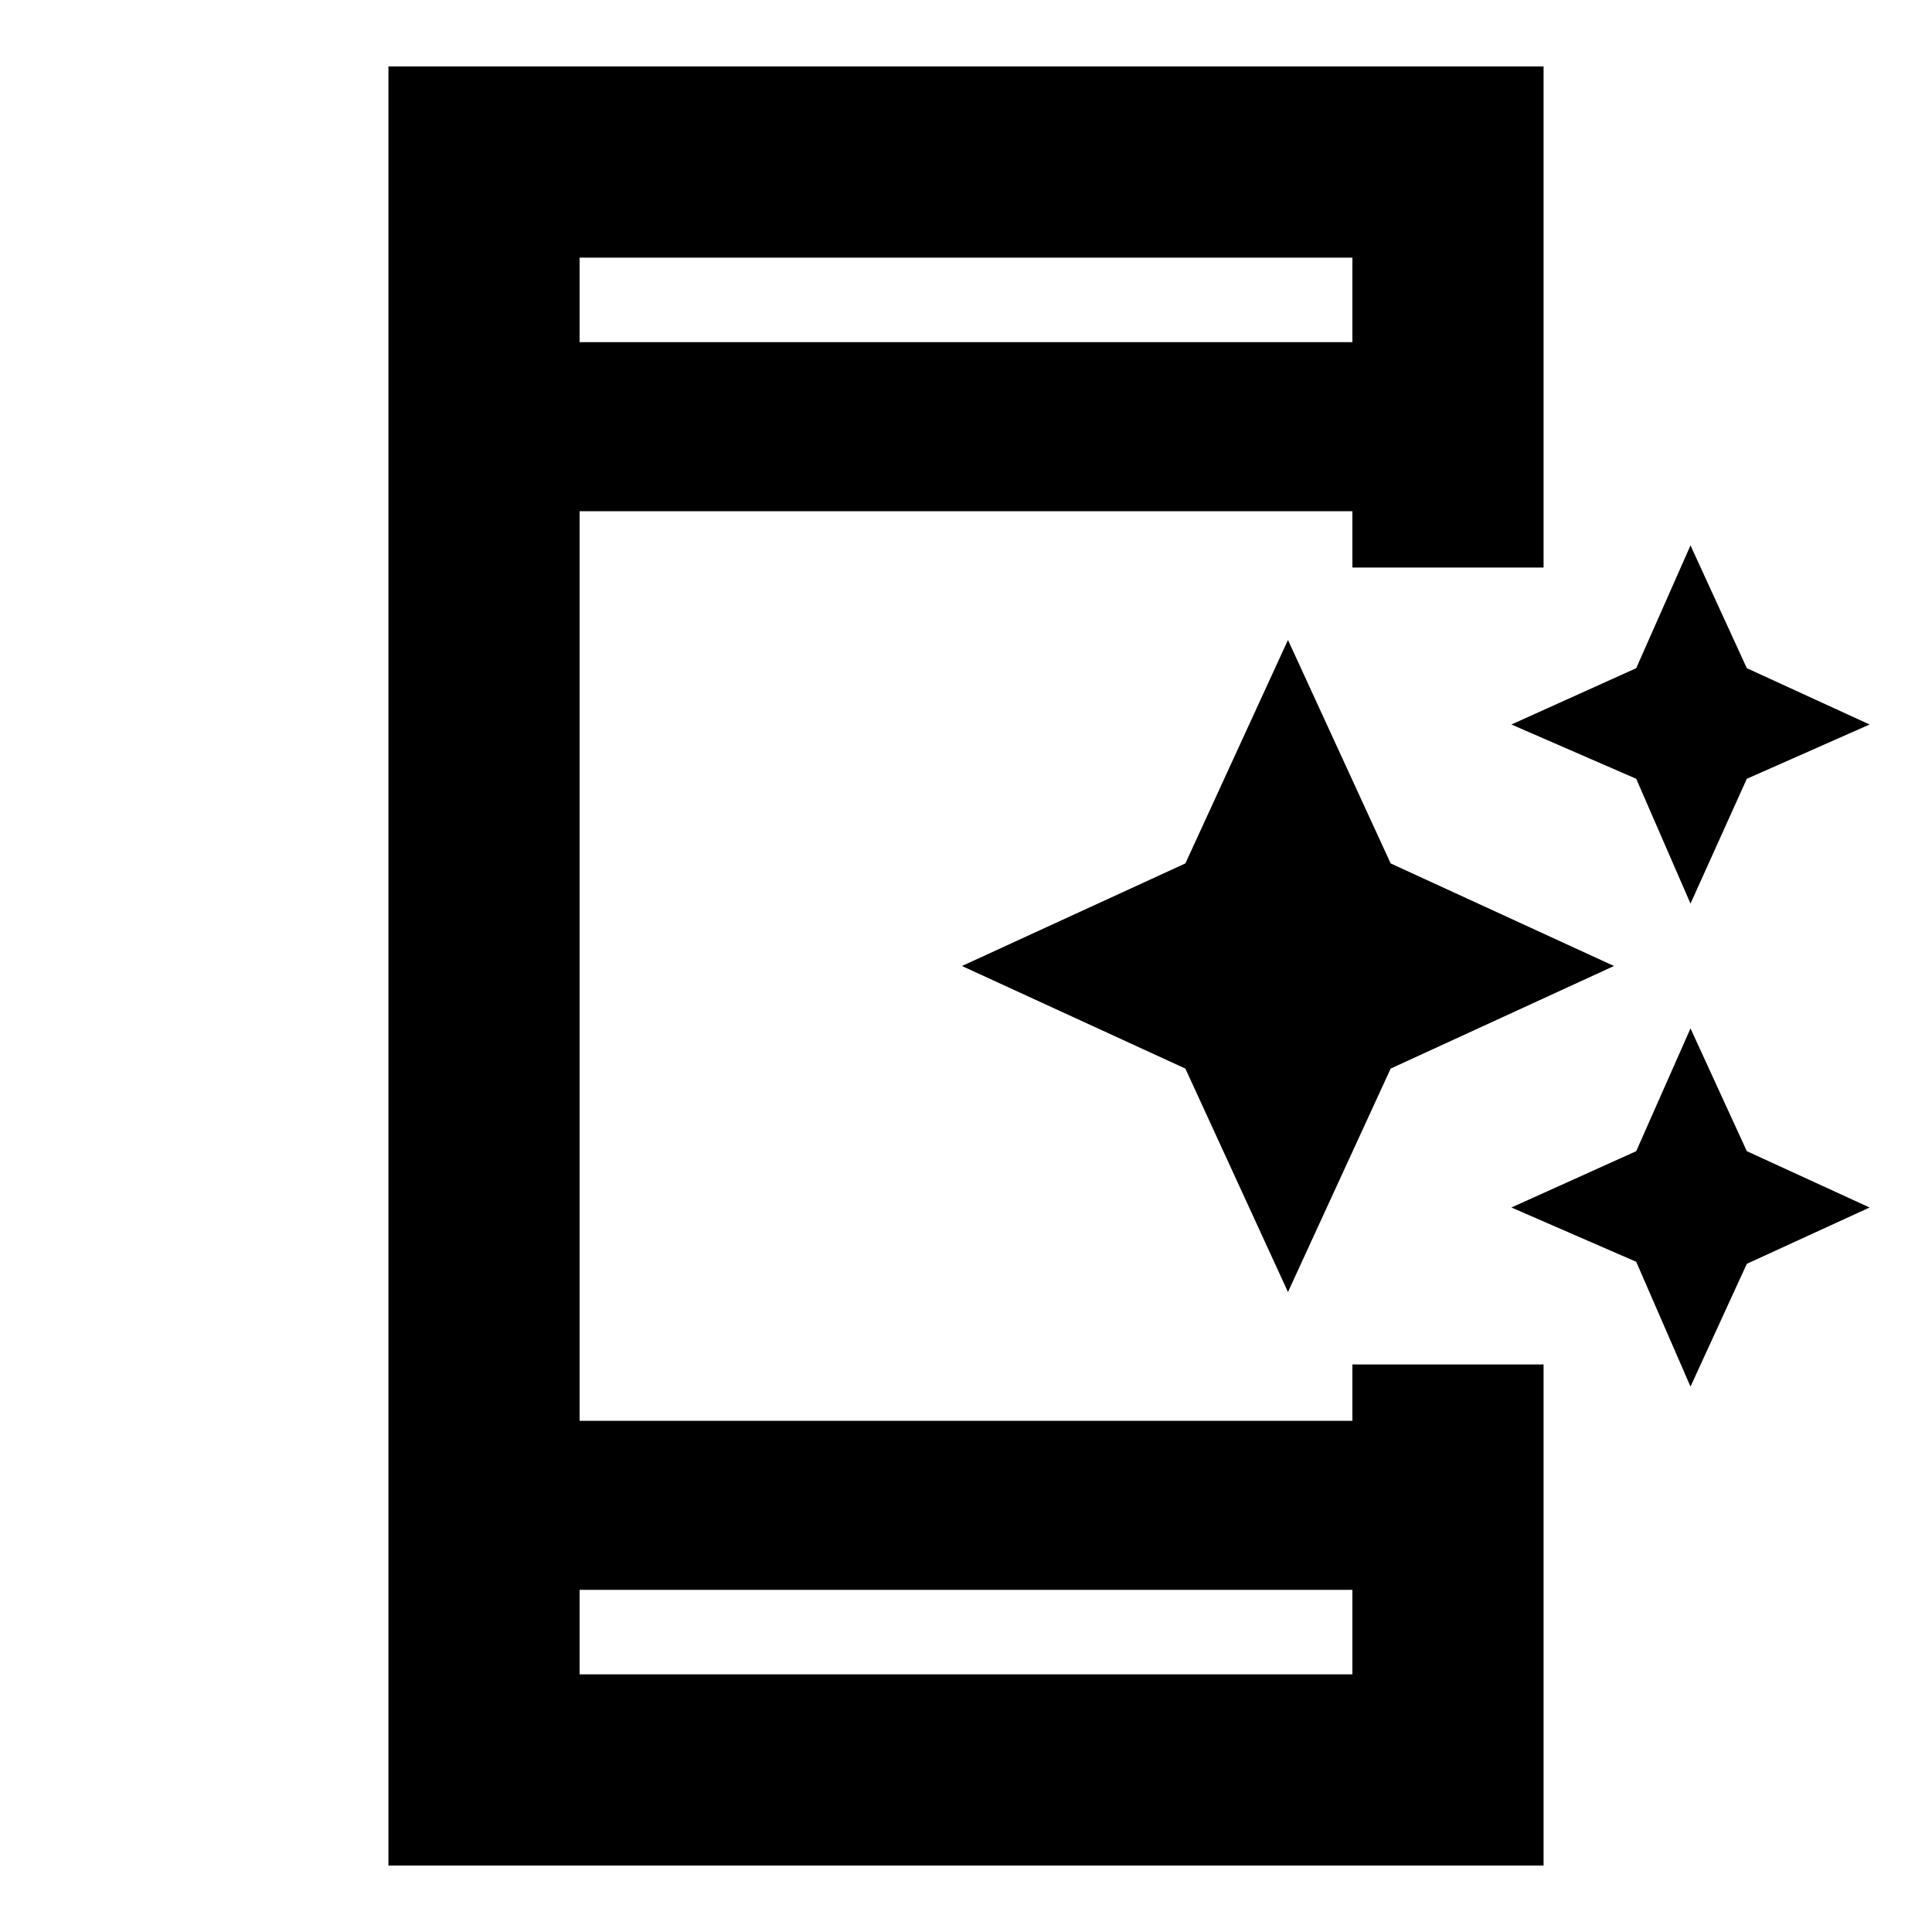 <svg xmlns="http://www.w3.org/2000/svg" height="20" width="20"><path d="M17.5 9.354 16.938 8.062 15.646 7.5 16.938 6.917 17.5 5.646 18.083 6.917 19.354 7.5 18.083 8.062ZM13.333 13.375 12.271 11.062 9.958 10 12.271 8.938 13.333 6.625 14.396 8.938 16.708 10 14.396 11.062ZM17.5 14.354 16.938 13.062 15.646 12.5 16.938 11.917 17.5 10.646 18.083 11.917 19.354 12.5 18.083 13.083ZM6 17.333H14V16.458H6ZM6 3.542H14V2.667H6ZM4.021 19.312V0.688H15.979V5.875H14V5.292H6V14.708H14V14.125H15.979V19.312ZM6 3.542V2.667V3.542ZM6 17.333V16.458V17.333Z"/></svg>